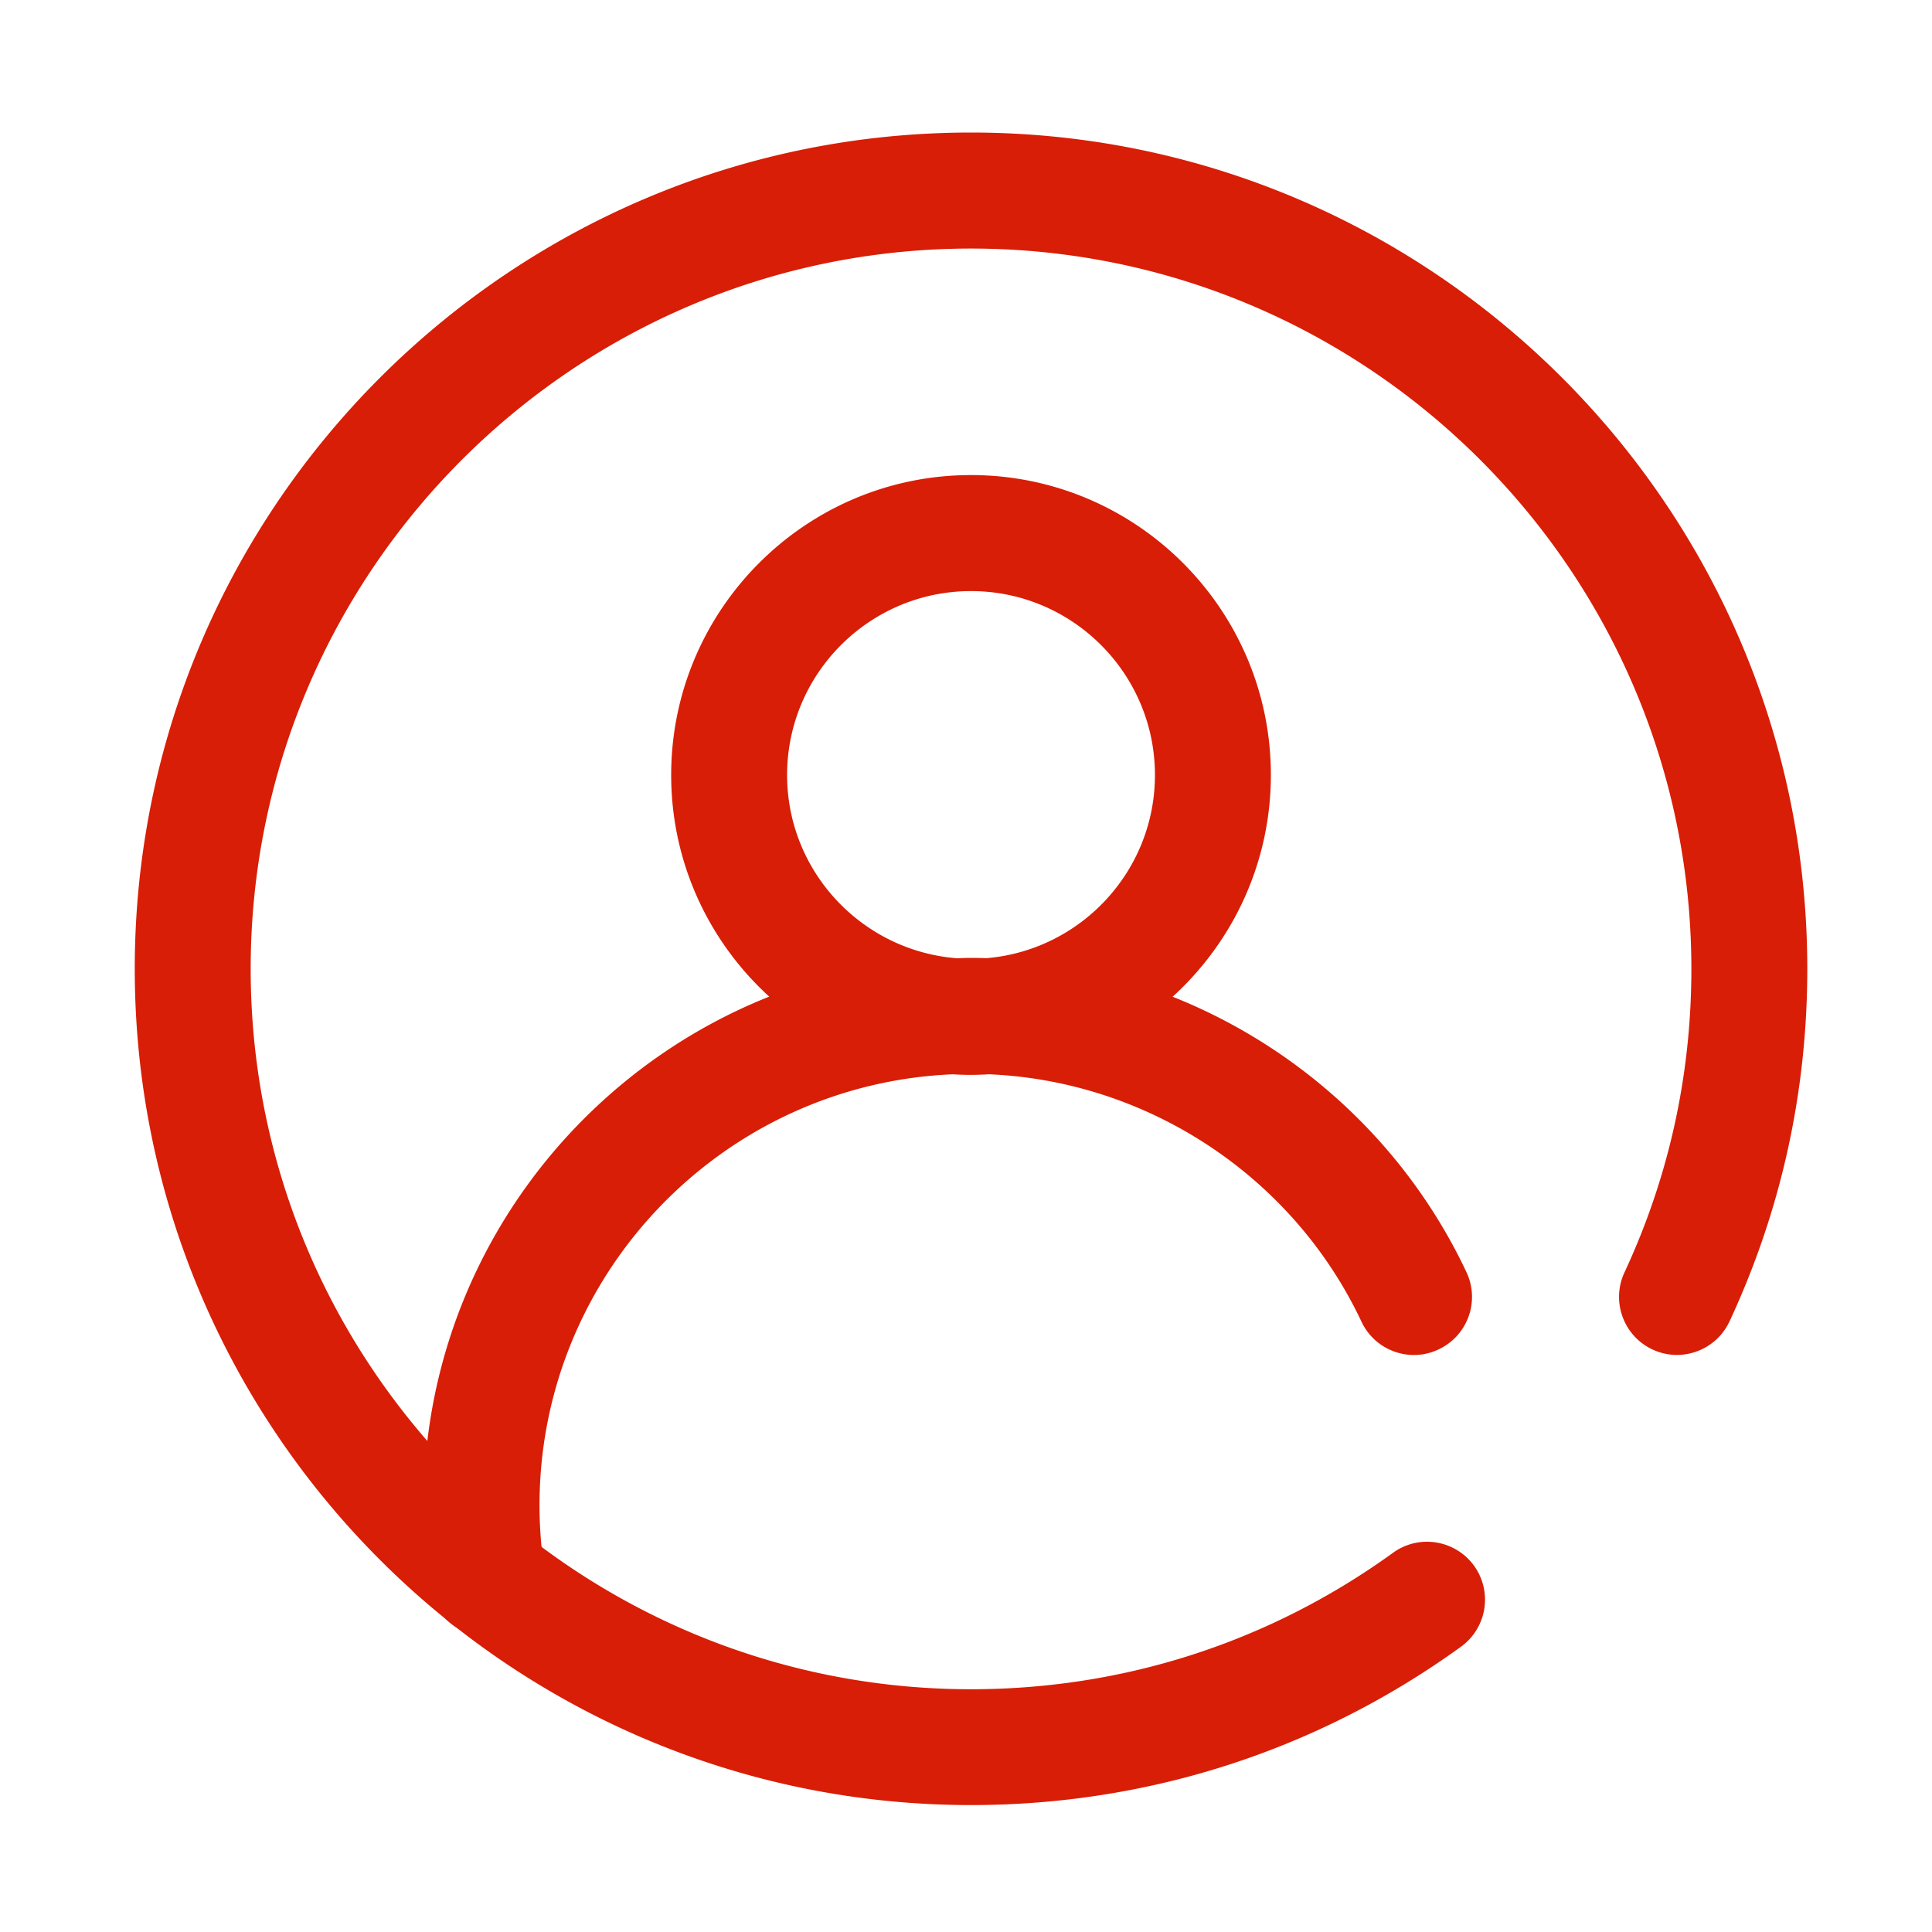 <?xml version="1.0" standalone="no"?><!DOCTYPE svg PUBLIC "-//W3C//DTD SVG 1.1//EN" "http://www.w3.org/Graphics/SVG/1.1/DTD/svg11.dtd"><svg t="1632569773738" class="icon" viewBox="0 0 1024 1024" version="1.1" xmlns="http://www.w3.org/2000/svg" p-id="2150" xmlns:xlink="http://www.w3.org/1999/xlink" width="64" height="64"><defs><style type="text/css"></style></defs><path d="M777.267 674.304c-31.846-67.584-88.371-119.194-155.75-146.022 31.949-29.082 52.07-71.014 52.07-117.555 0-87.654-71.27-158.925-158.925-158.925S355.738 323.123 355.738 410.778c0 46.49 20.07 88.371 51.968 117.453-107.162 42.65-183.194 147.405-183.194 269.619 0 14.336 1.075 28.877 3.226 43.162 2.253 15.258 15.36 26.214 30.362 26.214 1.485 0 3.021-0.102 4.557-0.358a30.71 30.71 0 0 0 25.856-34.918c-1.69-11.315-2.56-22.733-2.56-34.099 0-122.88 97.434-223.386 219.085-228.454 3.174 0.205 6.349 0.307 9.574 0.307 3.277 0 6.502-0.154 9.728-0.307 84.378 3.635 161.075 54.272 197.274 131.123 7.219 15.36 25.549 21.965 40.858 14.694a30.71 30.71 0 0 0 14.797-40.909zM417.178 410.778c0-53.76 43.725-97.485 97.485-97.485s97.485 43.725 97.485 97.485c0 50.995-39.424 92.928-89.344 97.075-2.714-0.102-5.427-0.154-8.141-0.154-2.458 0-4.915 0.102-7.373 0.205-50.278-3.84-90.112-45.875-90.112-97.126z" fill="#d81e06" p-id="2151"></path><path d="M514.662 956.723c-244.378 0-443.238-198.81-443.238-443.238s198.81-443.238 443.238-443.238 443.238 198.81 443.238 443.238c0 65.28-13.875 128.154-41.216 186.88-7.168 15.36-25.446 22.067-40.806 14.899-15.36-7.168-22.016-25.446-14.899-40.806 23.552-50.534 35.482-104.704 35.482-160.922 0-210.534-171.264-381.798-381.798-381.798S132.864 303.002 132.864 513.536s171.264 381.798 381.798 381.798c80.998 0 158.31-25.037 223.693-72.346 13.722-9.933 32.922-6.861 42.906 6.861a30.761 30.761 0 0 1-6.861 42.906c-75.93 54.938-165.734 83.968-259.738 83.968z" fill="#d81e06" p-id="2152"></path></svg>